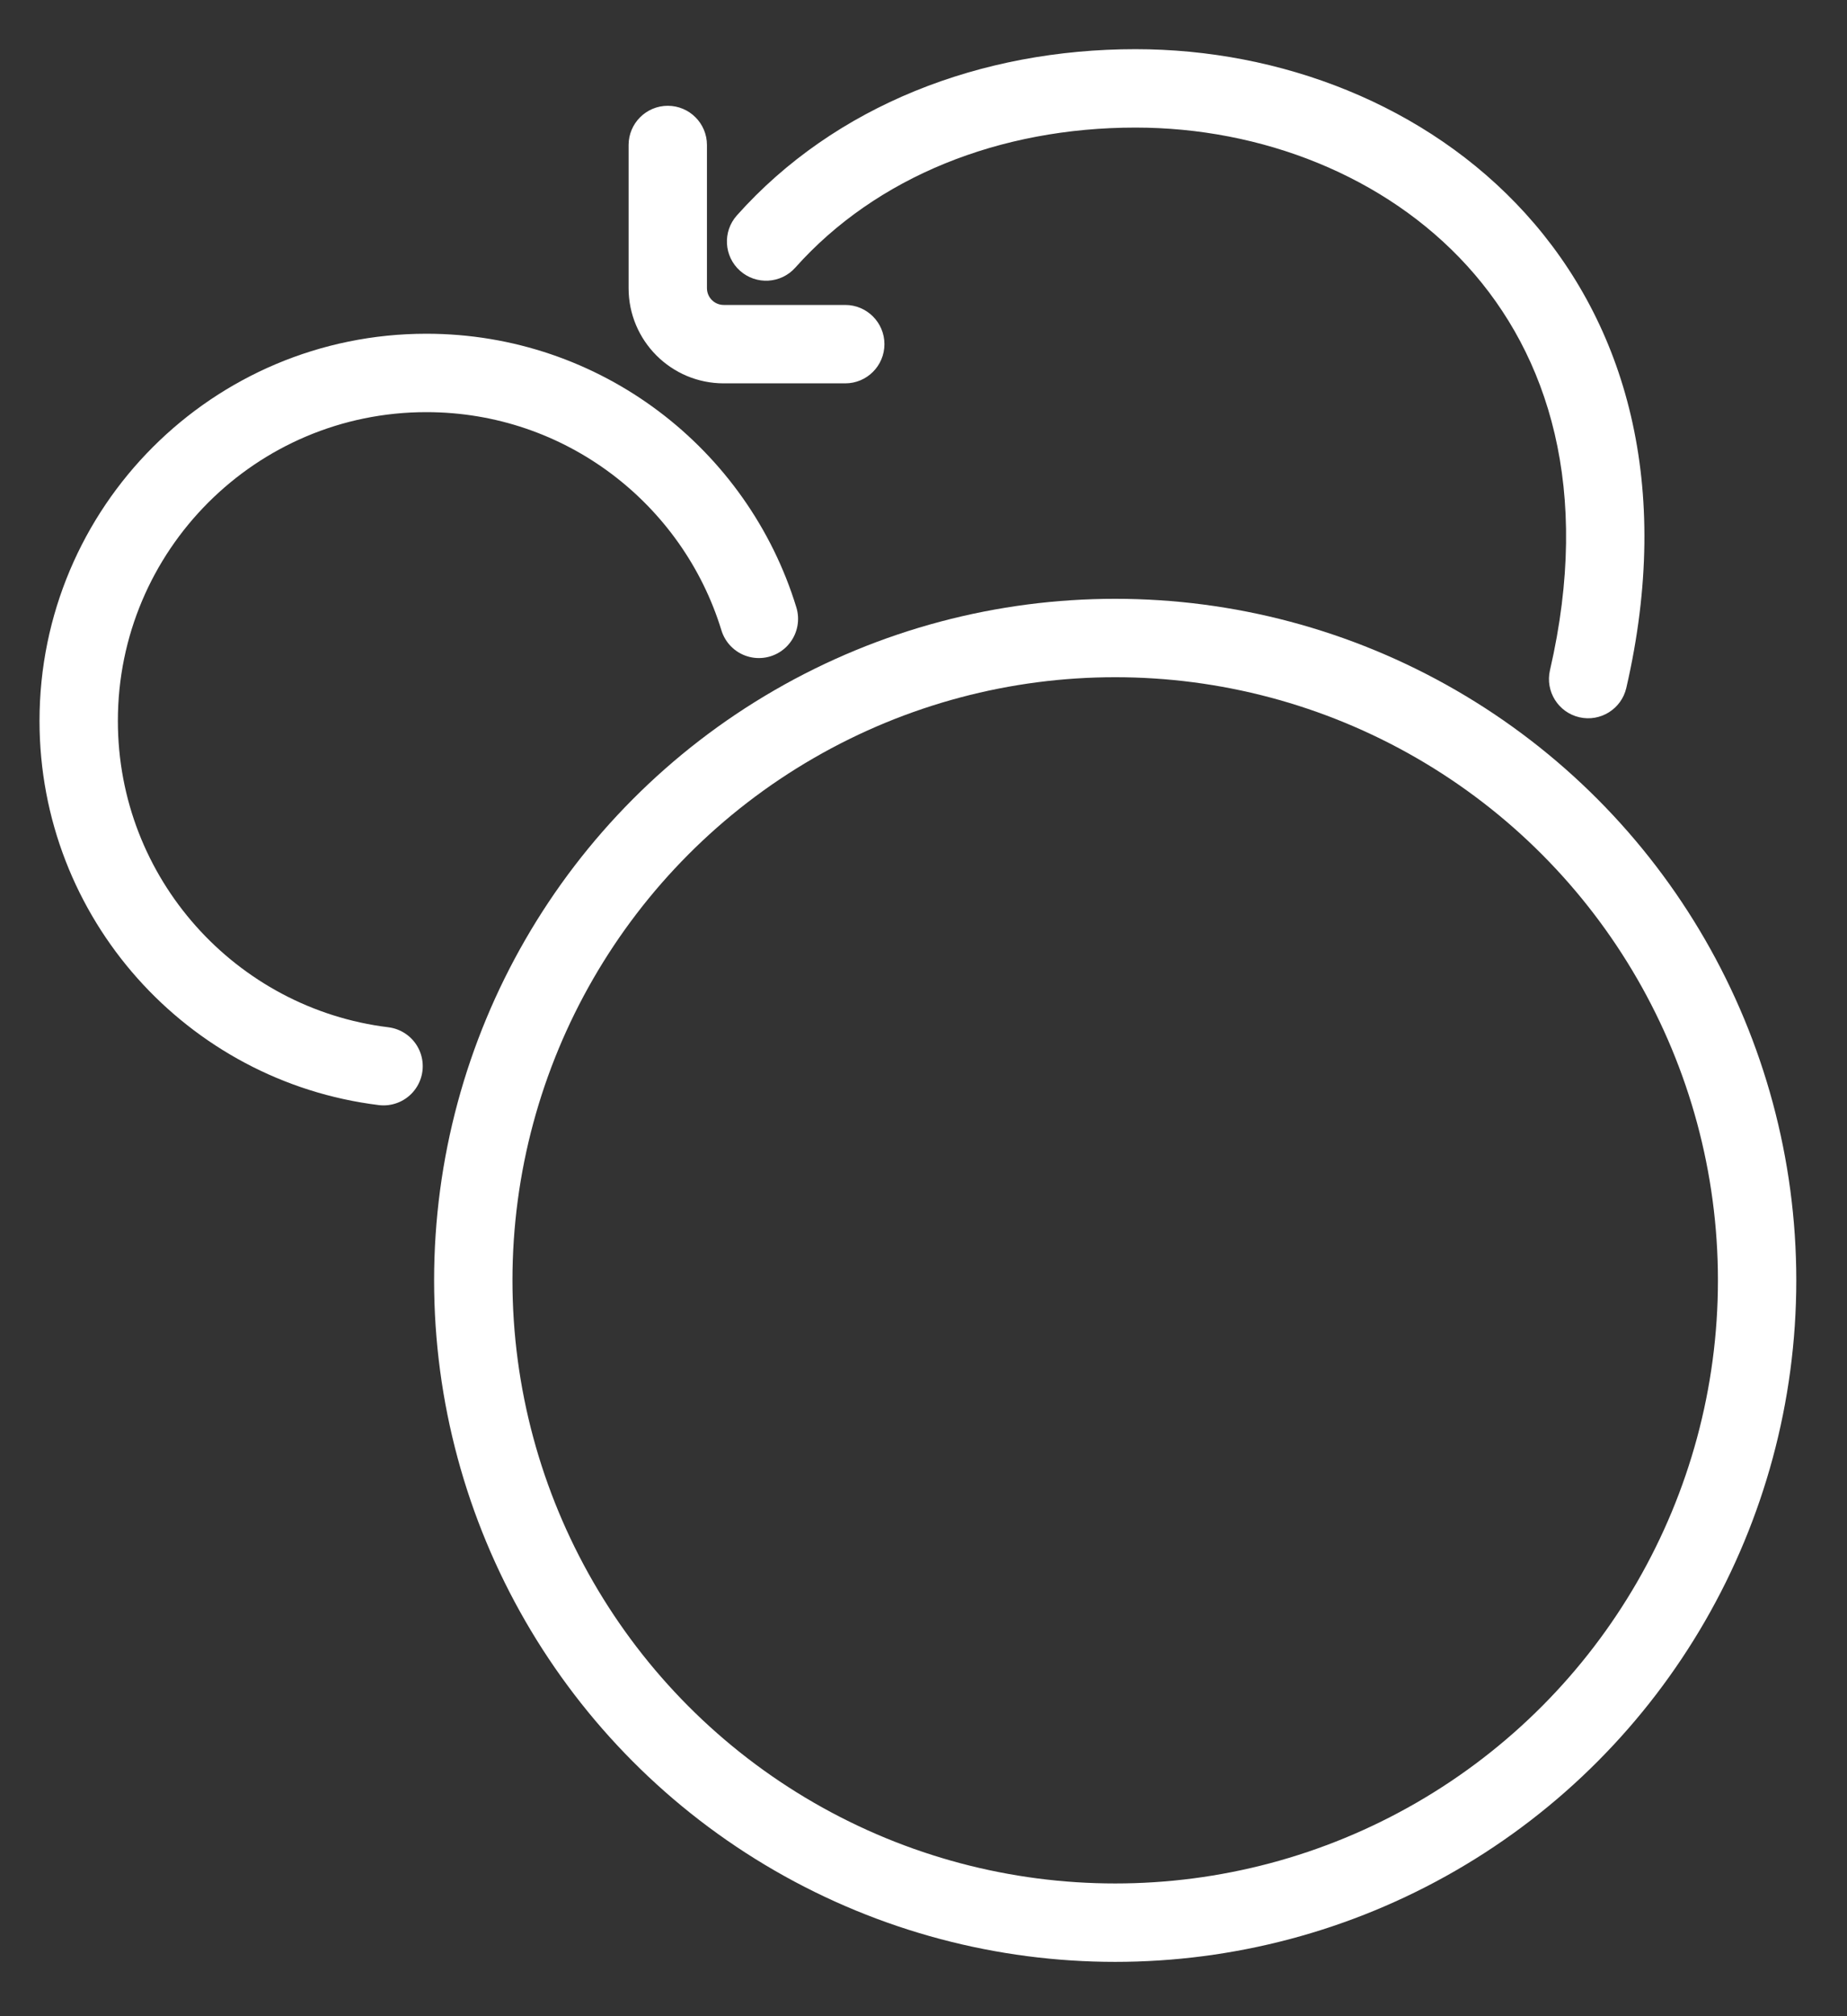 <svg width="33" height="36" viewBox="0 0 33 36" fill="none" xmlns="http://www.w3.org/2000/svg">
<rect x="0" y="0" width="33" height="36" fill="#333333" stroke="none"/>
<path d="M27.693 11.967C27.606 12.344 27.841 12.72 28.218 12.807C28.594 12.894 28.97 12.659 29.057 12.283L27.693 11.967ZM13.165 3.847C12.908 4.135 12.933 4.578 13.222 4.835C13.51 5.092 13.953 5.067 14.21 4.778L13.165 3.847ZM12.631 2.589C12.631 2.203 12.318 1.889 11.931 1.889C11.545 1.889 11.231 2.203 11.231 2.589H12.631ZM15.102 6.845C15.488 6.845 15.802 6.532 15.802 6.145C15.802 5.759 15.488 5.445 15.102 5.445V6.845ZM20.288 2.278C22.534 2.278 24.752 3.138 26.217 4.751C27.662 6.342 28.439 8.737 27.693 11.967L29.057 12.283C29.894 8.658 29.041 5.779 27.253 3.81C25.485 1.863 22.868 0.878 20.288 0.878V2.278ZM14.21 4.778C15.656 3.158 17.857 2.278 20.288 2.278V0.878C17.53 0.878 14.921 1.878 13.165 3.847L14.21 4.778ZM11.231 2.589V5.145H12.631V2.589H11.231ZM12.931 6.845H15.102V5.445H12.931V6.845ZM11.231 5.145C11.231 6.084 11.992 6.845 12.931 6.845V5.445C12.765 5.445 12.631 5.311 12.631 5.145H11.231Z" fill="white"/>
<path d="M13.559 11.05C12.781 8.508 10.415 6.659 7.618 6.659C4.187 6.659 1.406 9.441 1.406 12.872C1.406 16.043 3.783 18.66 6.853 19.037" stroke="white" stroke-width="1.4" stroke-linecap="round"/>
<circle cx="19.925" cy="22.861" r="11.469" stroke="white" stroke-width="1.4"/>
</svg>
